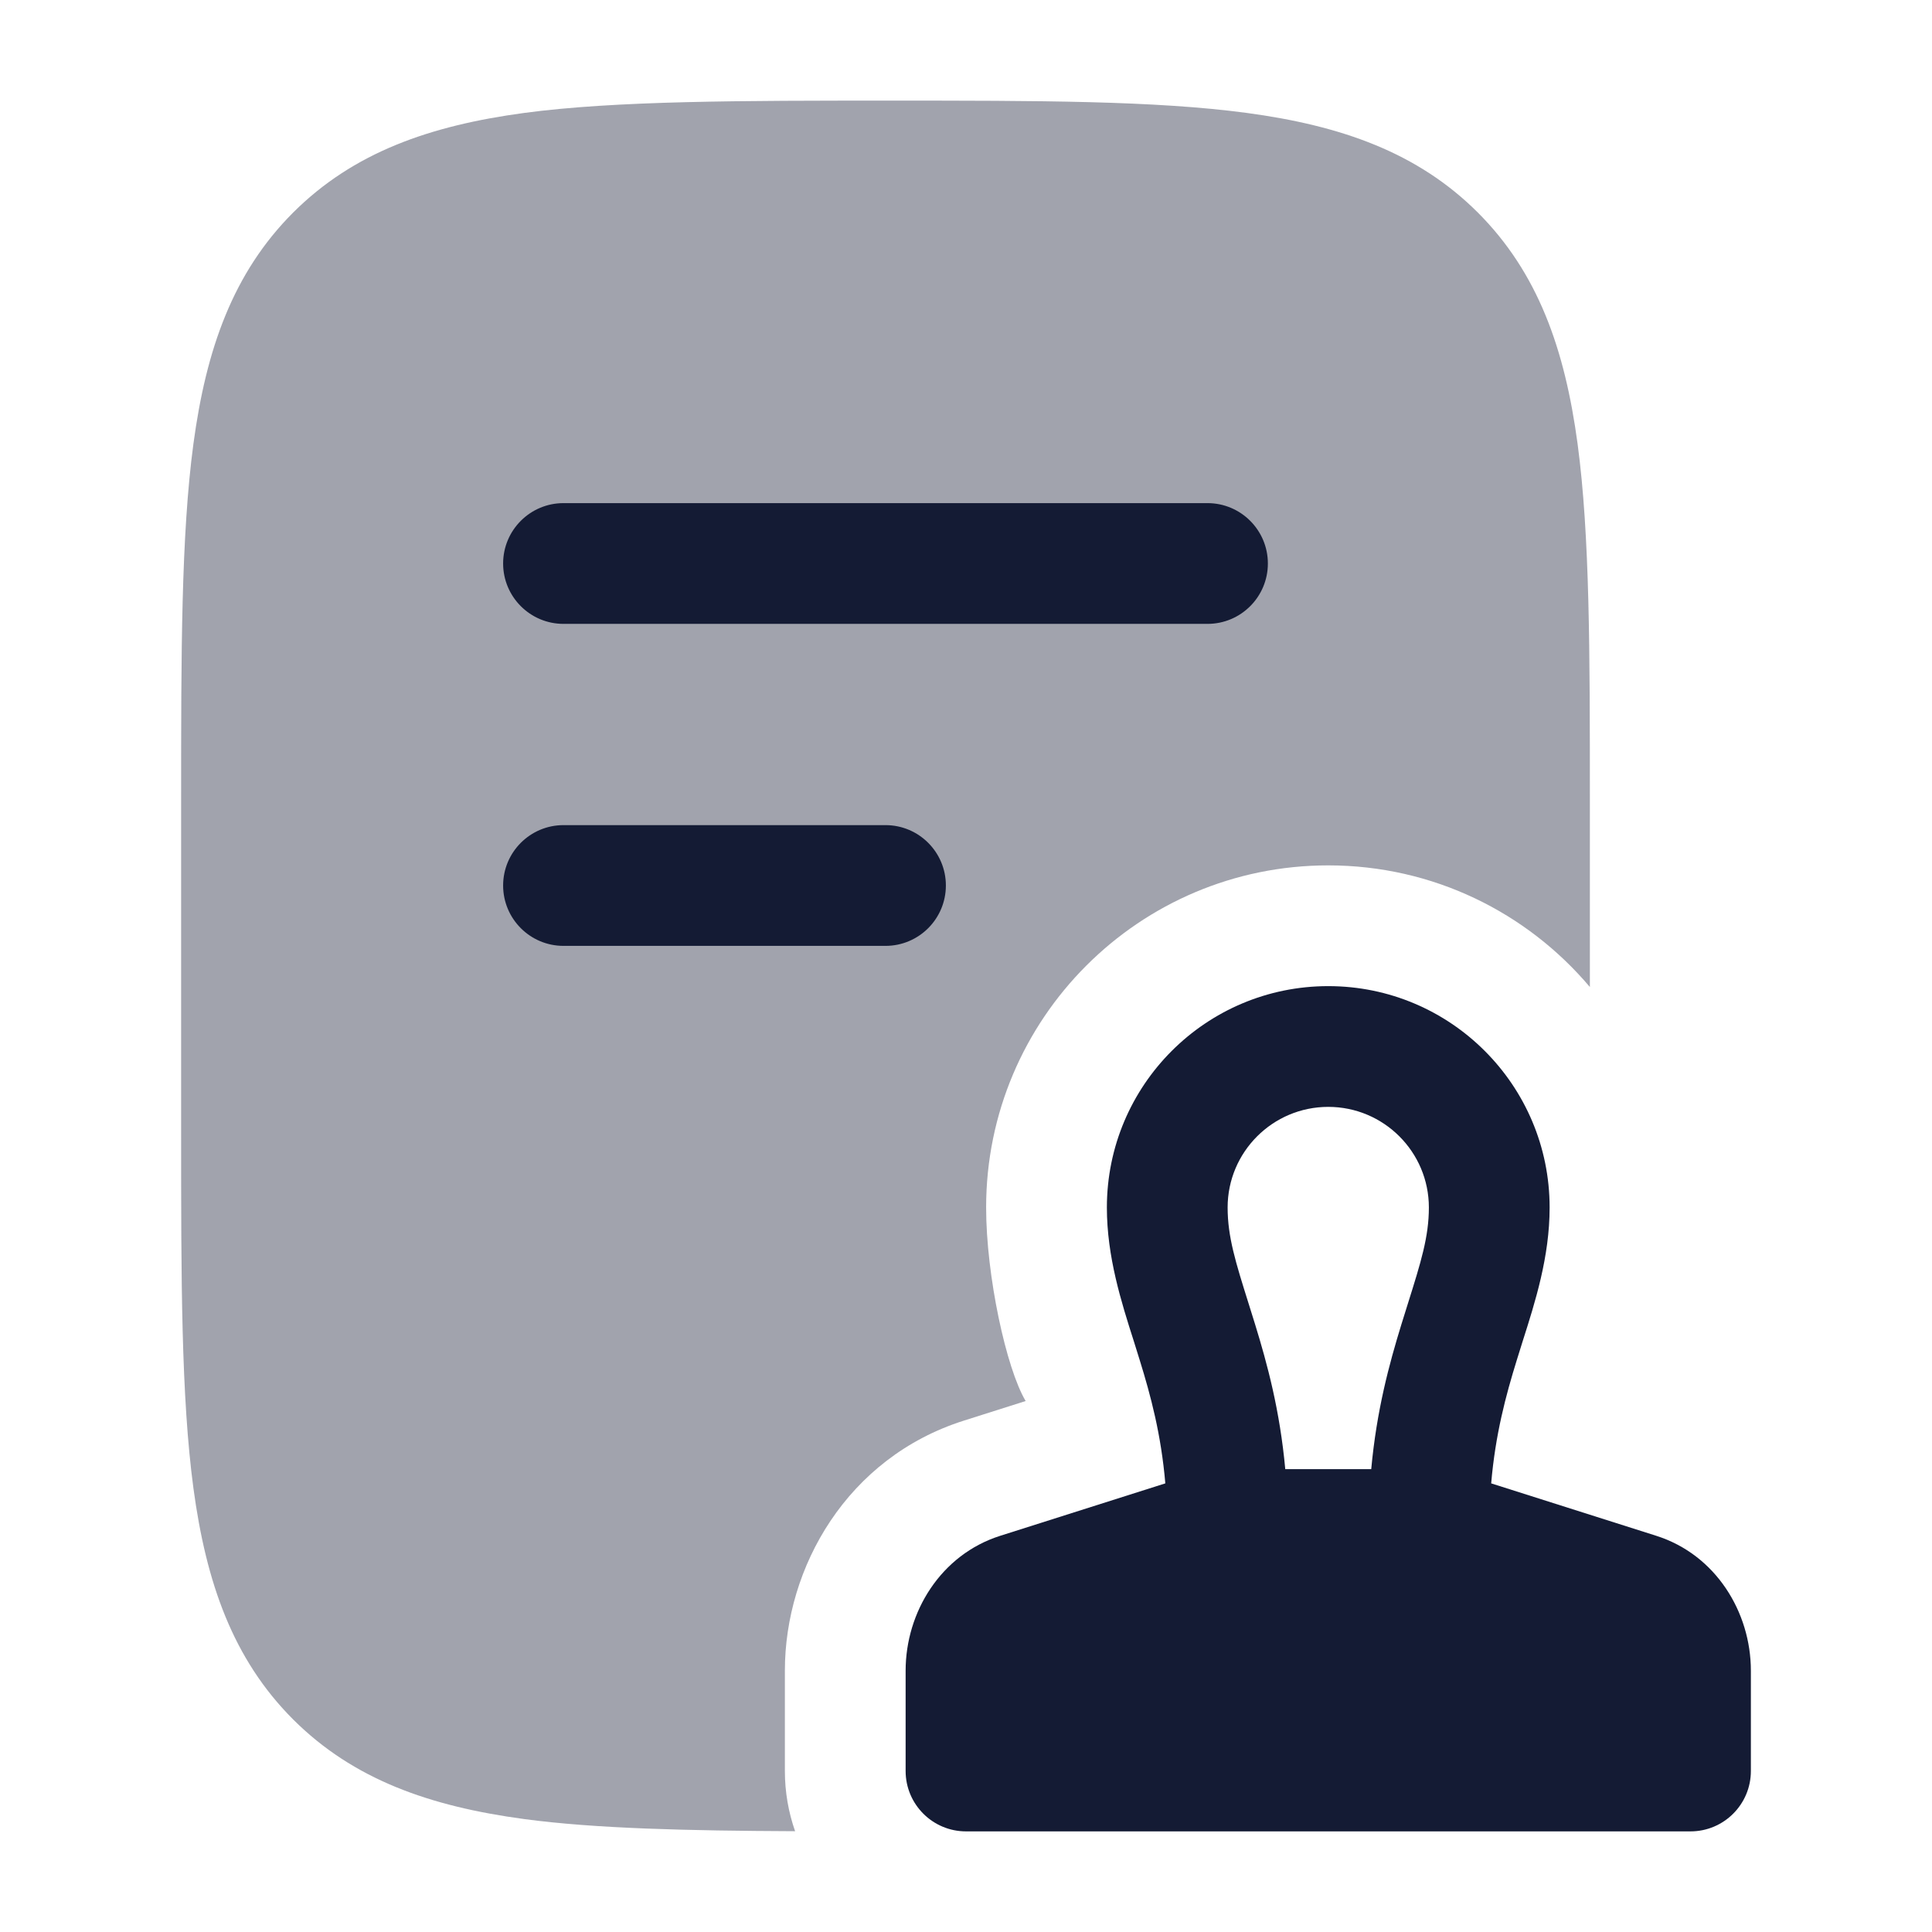 <svg width="24" height="24" viewBox="0 0 24 24" fill="none" xmlns="http://www.w3.org/2000/svg">
<path fill-rule="evenodd" clip-rule="evenodd" d="M18.524 18.427C18.576 17.819 18.705 17.338 18.842 16.896C18.865 16.82 18.889 16.744 18.914 16.665C19.071 16.173 19.25 15.612 19.25 15C19.25 13.481 18.019 12.25 16.5 12.25C14.981 12.25 13.75 13.481 13.75 15C13.75 15.612 13.929 16.173 14.086 16.665C14.111 16.744 14.135 16.821 14.158 16.896C14.295 17.338 14.424 17.819 14.476 18.427L12.426 19.078C11.687 19.312 11.25 20.026 11.25 20.754V22C11.25 22.414 11.586 22.75 12 22.75H21C21.414 22.75 21.75 22.414 21.75 22V20.754C21.75 20.026 21.313 19.312 20.574 19.078L18.524 18.427ZM15.25 15C15.25 14.31 15.81 13.75 16.5 13.75C17.19 13.75 17.75 14.31 17.75 15C17.75 15.363 17.651 15.679 17.492 16.185C17.466 16.269 17.438 16.358 17.408 16.454C17.258 16.942 17.101 17.518 17.034 18.25H15.966C15.899 17.518 15.742 16.942 15.592 16.454C15.562 16.358 15.534 16.269 15.508 16.185C15.349 15.679 15.25 15.363 15.25 15Z" fill="#141B34"/>
<path opacity="0.4" d="M15.489 1.403C14.35 1.25 12.894 1.25 11.056 1.25C9.219 1.25 7.65 1.25 6.511 1.403C5.339 1.561 4.39 1.893 3.641 2.641C2.893 3.39 2.561 4.339 2.403 5.511C2.25 6.65 2.25 8.106 2.25 9.944V14.056C2.25 15.894 2.25 17.35 2.403 18.489C2.561 19.661 2.893 20.61 3.641 21.359C4.39 22.107 5.339 22.439 6.511 22.597C7.398 22.716 8.545 22.742 9.877 22.748C9.795 22.514 9.75 22.262 9.75 22V20.754C9.75 19.469 10.523 18.108 11.972 17.648L12.741 17.404C12.5 17 12.25 15.848 12.25 15C12.25 12.653 14.153 10.75 16.5 10.75C17.804 10.75 18.97 11.337 19.75 12.261V9.944C19.75 8.106 19.75 6.65 19.597 5.511C19.439 4.339 19.107 3.39 18.359 2.641C17.61 1.893 16.661 1.561 15.489 1.403Z" fill="#141B34"/>
<path fill-rule="evenodd" clip-rule="evenodd" d="M6.25 7C6.25 6.586 6.586 6.25 7 6.25H15C15.414 6.25 15.75 6.586 15.75 7C15.75 7.414 15.414 7.75 15 7.75H7C6.586 7.75 6.25 7.414 6.25 7ZM6.25 11C6.25 10.586 6.586 10.25 7 10.25H11C11.414 10.25 11.75 10.586 11.75 11C11.75 11.414 11.414 11.75 11 11.75H7C6.586 11.75 6.25 11.414 6.25 11Z" fill="#141B34"/>
</svg>
